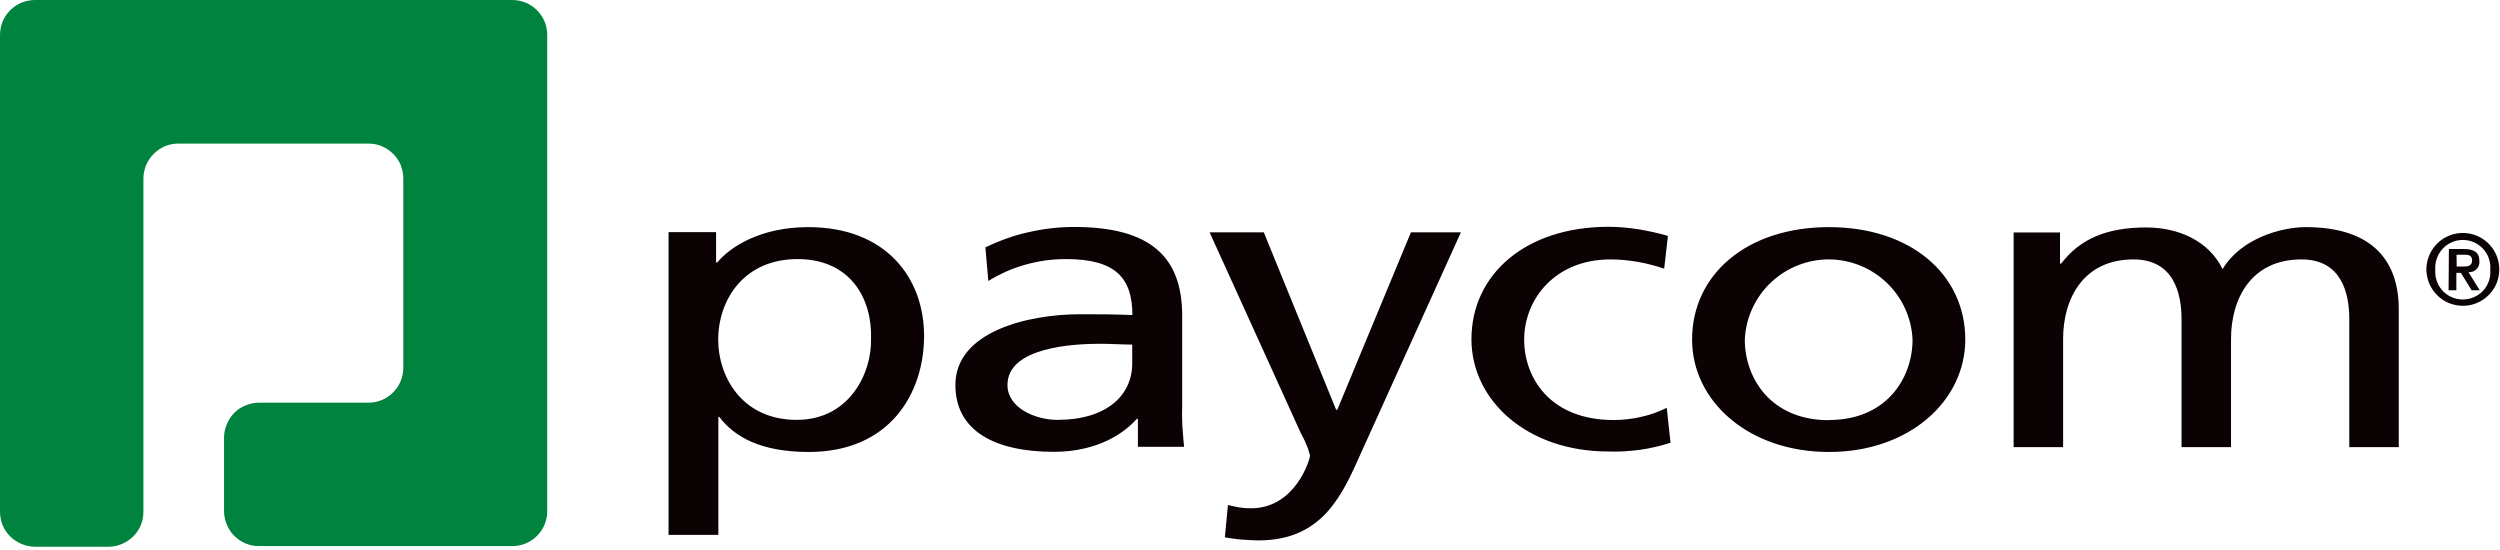 <svg width="500" height="110" viewBox="0 0 500 110" fill="none" xmlns="http://www.w3.org/2000/svg">
<g clip-path="url(#clip0_39_305)">
<path d="M6.976 0C6.067 0 5.159 0.195 4.315 0.519C3.472 0.876 2.693 1.395 2.044 2.044C1.395 2.693 0.876 3.472 0.519 4.315C0.195 5.159 0 6.067 0 6.976V102.336C0 103.277 0.195 104.186 0.519 105.029C0.876 105.873 1.395 106.652 2.044 107.3C2.693 107.917 3.472 108.436 4.315 108.793C5.159 109.15 6.067 109.345 6.976 109.345H21.707C22.615 109.345 23.524 109.15 24.4 108.793C25.243 108.436 25.99 107.917 26.639 107.3C27.288 106.652 27.807 105.873 28.163 105.029C28.52 104.186 28.683 103.277 28.683 102.336V35.691C28.683 34.783 28.877 33.874 29.234 32.998C29.591 32.154 30.11 31.408 30.759 30.759C31.408 30.11 32.154 29.591 32.998 29.234C33.874 28.877 34.783 28.715 35.691 28.715H73.686C74.594 28.715 75.503 28.877 76.347 29.234C77.19 29.591 77.969 30.11 78.618 30.759C79.267 31.408 79.786 32.154 80.143 32.998C80.467 33.874 80.662 34.783 80.662 35.691V73.556C80.662 74.465 80.467 75.373 80.143 76.217C79.786 77.06 79.267 77.839 78.618 78.488C77.969 79.137 77.19 79.656 76.347 80.013C75.503 80.37 74.594 80.532 73.686 80.532H51.817C50.876 80.532 49.968 80.727 49.124 81.084C48.28 81.408 47.502 81.927 46.853 82.576C46.204 83.225 45.717 84.004 45.36 84.847C45.003 85.691 44.809 86.6 44.809 87.508V102.239C44.809 103.147 45.003 104.056 45.36 104.899C45.717 105.775 46.204 106.522 46.853 107.171C47.502 107.82 48.28 108.339 49.124 108.696C49.968 109.053 50.876 109.215 51.817 109.215H102.466C103.374 109.215 104.283 109.053 105.127 108.696C105.97 108.339 106.749 107.82 107.398 107.171C108.047 106.522 108.566 105.775 108.923 104.899C109.28 104.056 109.442 103.147 109.442 102.239V6.976C109.442 6.067 109.28 5.159 108.923 4.315C108.566 3.472 108.047 2.693 107.398 2.044C106.749 1.395 105.97 0.876 105.127 0.519C104.283 0.195 103.374 0 102.466 0L6.976 0Z" fill="#00833E"/>
<path fill-rule="evenodd" clip-rule="evenodd" d="M133.712 46.431H143.219V52.499H143.446C146.074 49.319 152.174 45.425 161.648 45.425C177.223 45.425 184.815 55.613 184.815 67.164C184.815 78.683 177.969 90.396 161.746 90.396C152.304 90.396 146.918 87.443 143.868 83.388H143.673V106.976H133.712V46.431ZM159.507 51.817C148.767 51.817 143.641 59.961 143.641 67.975C143.641 75.146 148.248 83.972 159.345 83.972C169.987 83.972 174.4 74.465 174.205 67.716C174.465 59.961 170.247 51.817 159.507 51.817ZM197.08 49.481C198.464 48.81 199.881 48.216 201.33 47.697C202.758 47.177 204.229 46.756 205.743 46.431C207.236 46.085 208.739 45.825 210.253 45.652C211.789 45.479 213.314 45.393 214.828 45.393C230.208 45.393 236.437 51.46 236.437 63.141V80.954C236.416 81.646 236.405 82.349 236.405 83.063C236.427 83.755 236.448 84.458 236.47 85.172C236.513 85.864 236.567 86.556 236.632 87.249C236.675 87.963 236.74 88.666 236.827 89.358H227.58V83.777H227.352C225.049 86.405 219.792 90.364 210.74 90.364C199.189 90.364 191.077 86.308 191.077 76.996C191.077 66.223 205.808 62.849 215.996 62.849C219.922 62.849 222.648 62.849 226.476 63.011C226.476 55.613 223.134 51.817 213.238 51.817C211.875 51.817 210.513 51.904 209.15 52.077C207.787 52.271 206.446 52.553 205.127 52.92C203.807 53.288 202.531 53.742 201.298 54.283C200.043 54.846 198.832 55.484 197.664 56.197L197.08 49.481ZM226.444 68.916C224.335 68.916 222.226 68.754 220.117 68.754C214.763 68.754 201.493 69.403 201.493 76.996C201.493 81.538 206.976 83.972 211.486 83.972C221.285 83.972 226.444 79.105 226.444 72.68V68.916ZM245.587 101.006C245.977 101.114 246.355 101.201 246.723 101.266C247.112 101.352 247.502 101.428 247.891 101.493C248.28 101.536 248.67 101.579 249.059 101.623C249.448 101.644 249.838 101.655 250.227 101.655C259.053 101.655 262.005 91.921 262.005 91.077C261.897 90.666 261.778 90.266 261.648 89.877C261.519 89.487 261.367 89.109 261.194 88.741C261.043 88.352 260.87 87.973 260.675 87.606C260.502 87.238 260.318 86.881 260.123 86.535L241.921 46.464H252.758L267.229 81.96H267.456L282.187 46.464H292.18L272.323 90.331C268.624 98.573 264.763 108.079 251.72 108.079C251.136 108.079 250.562 108.058 250 108.014C249.438 107.993 248.875 107.96 248.313 107.917C247.75 107.874 247.188 107.809 246.626 107.722C246.085 107.658 245.533 107.571 244.971 107.463L245.587 101.006ZM332.836 53.731C331.971 53.429 331.095 53.169 330.208 52.953C329.321 52.715 328.423 52.52 327.515 52.369C326.628 52.217 325.73 52.098 324.822 52.012C323.913 51.925 323.005 51.882 322.096 51.882C311.032 51.882 304.835 59.799 304.835 67.943C304.835 75.6 310.058 84.004 322.713 84.004C323.643 84.004 324.562 83.95 325.471 83.842C326.379 83.755 327.277 83.604 328.164 83.388C329.072 83.193 329.959 82.944 330.824 82.641C331.689 82.317 332.533 81.96 333.355 81.571L334.101 88.547C333.085 88.871 332.068 89.152 331.051 89.39C330.035 89.628 328.996 89.823 327.936 89.974C326.898 90.104 325.86 90.201 324.822 90.266C323.762 90.331 322.713 90.342 321.674 90.299C305.451 90.299 294.289 80.111 294.289 67.846C294.289 54.77 305.256 45.36 321.674 45.36C322.669 45.36 323.675 45.404 324.692 45.49C325.687 45.577 326.682 45.696 327.677 45.847C328.694 46.02 329.689 46.215 330.662 46.431C331.657 46.647 332.63 46.896 333.582 47.177L332.836 53.731ZM365.801 45.425C382.122 45.425 393.056 54.867 393.056 67.911C393.056 80.143 381.895 90.396 365.801 90.396C349.676 90.396 338.417 80.208 338.417 67.911C338.417 54.9 349.351 45.425 365.801 45.425ZM365.801 84.004C377.352 84.004 382.511 75.568 382.511 67.911C382.317 63.595 380.467 59.539 377.352 56.554C374.238 53.569 370.052 51.882 365.737 51.882C361.421 51.882 357.268 53.569 354.121 56.554C351.006 59.539 349.156 63.595 348.962 67.911C348.962 75.6 354.121 84.037 365.801 84.037V84.004ZM402.726 46.496H412.005V52.726H412.232C415.996 47.761 421.382 45.49 429.267 45.49C435.464 45.49 441.694 48.021 444.517 53.829C448.183 47.664 456.295 45.425 461.129 45.425C474.822 45.425 479.753 52.499 479.753 61.843V89.423H469.857V63.822C469.857 58.599 468.3 51.882 460.286 51.882C450.195 51.882 446.204 59.799 446.204 67.781V89.423H436.308V63.822C436.308 58.599 434.718 51.882 426.703 51.882C416.613 51.882 412.622 59.799 412.622 67.781V89.423H402.726V46.496ZM485.269 53.959C485.269 51.006 487.021 48.313 489.715 47.177C492.44 46.009 495.587 46.626 497.696 48.702C499.805 50.779 500.422 53.926 499.319 56.652C498.183 59.377 495.522 61.162 492.57 61.162C491.629 61.162 490.688 60.967 489.779 60.61C488.903 60.253 488.125 59.734 487.443 59.053C486.762 58.371 486.243 57.593 485.853 56.717C485.496 55.841 485.302 54.9 485.269 53.959ZM498.053 53.959C498.183 52.401 497.664 50.909 496.626 49.773C495.587 48.637 494.095 47.989 492.57 47.989C491.012 47.989 489.552 48.637 488.514 49.773C487.476 50.909 486.957 52.401 487.054 53.959C486.957 55.484 487.476 57.009 488.514 58.144C489.552 59.247 491.012 59.896 492.57 59.896C494.095 59.896 495.587 59.247 496.626 58.144C497.664 57.009 498.183 55.484 498.053 53.959ZM489.779 49.806H492.829C494.809 49.806 495.879 50.487 495.879 52.207C495.901 52.509 495.868 52.801 495.782 53.083C495.674 53.364 495.512 53.613 495.295 53.829C495.101 54.045 494.863 54.207 494.581 54.316C494.3 54.402 494.008 54.445 493.705 54.445L495.944 58.047H494.322L492.18 54.575H491.272V58.047H489.715L489.779 49.806ZM491.337 53.31H492.667C493.576 53.31 494.419 53.18 494.419 52.077C494.419 50.941 493.511 50.941 492.667 50.941H491.304L491.337 53.31Z" fill="#0A0203"/>
</g>
<defs>
<clipPath id="clip0_39_305">
<rect width="500" height="109.345" fill="white"/>
</clipPath>
</defs>
</svg>
